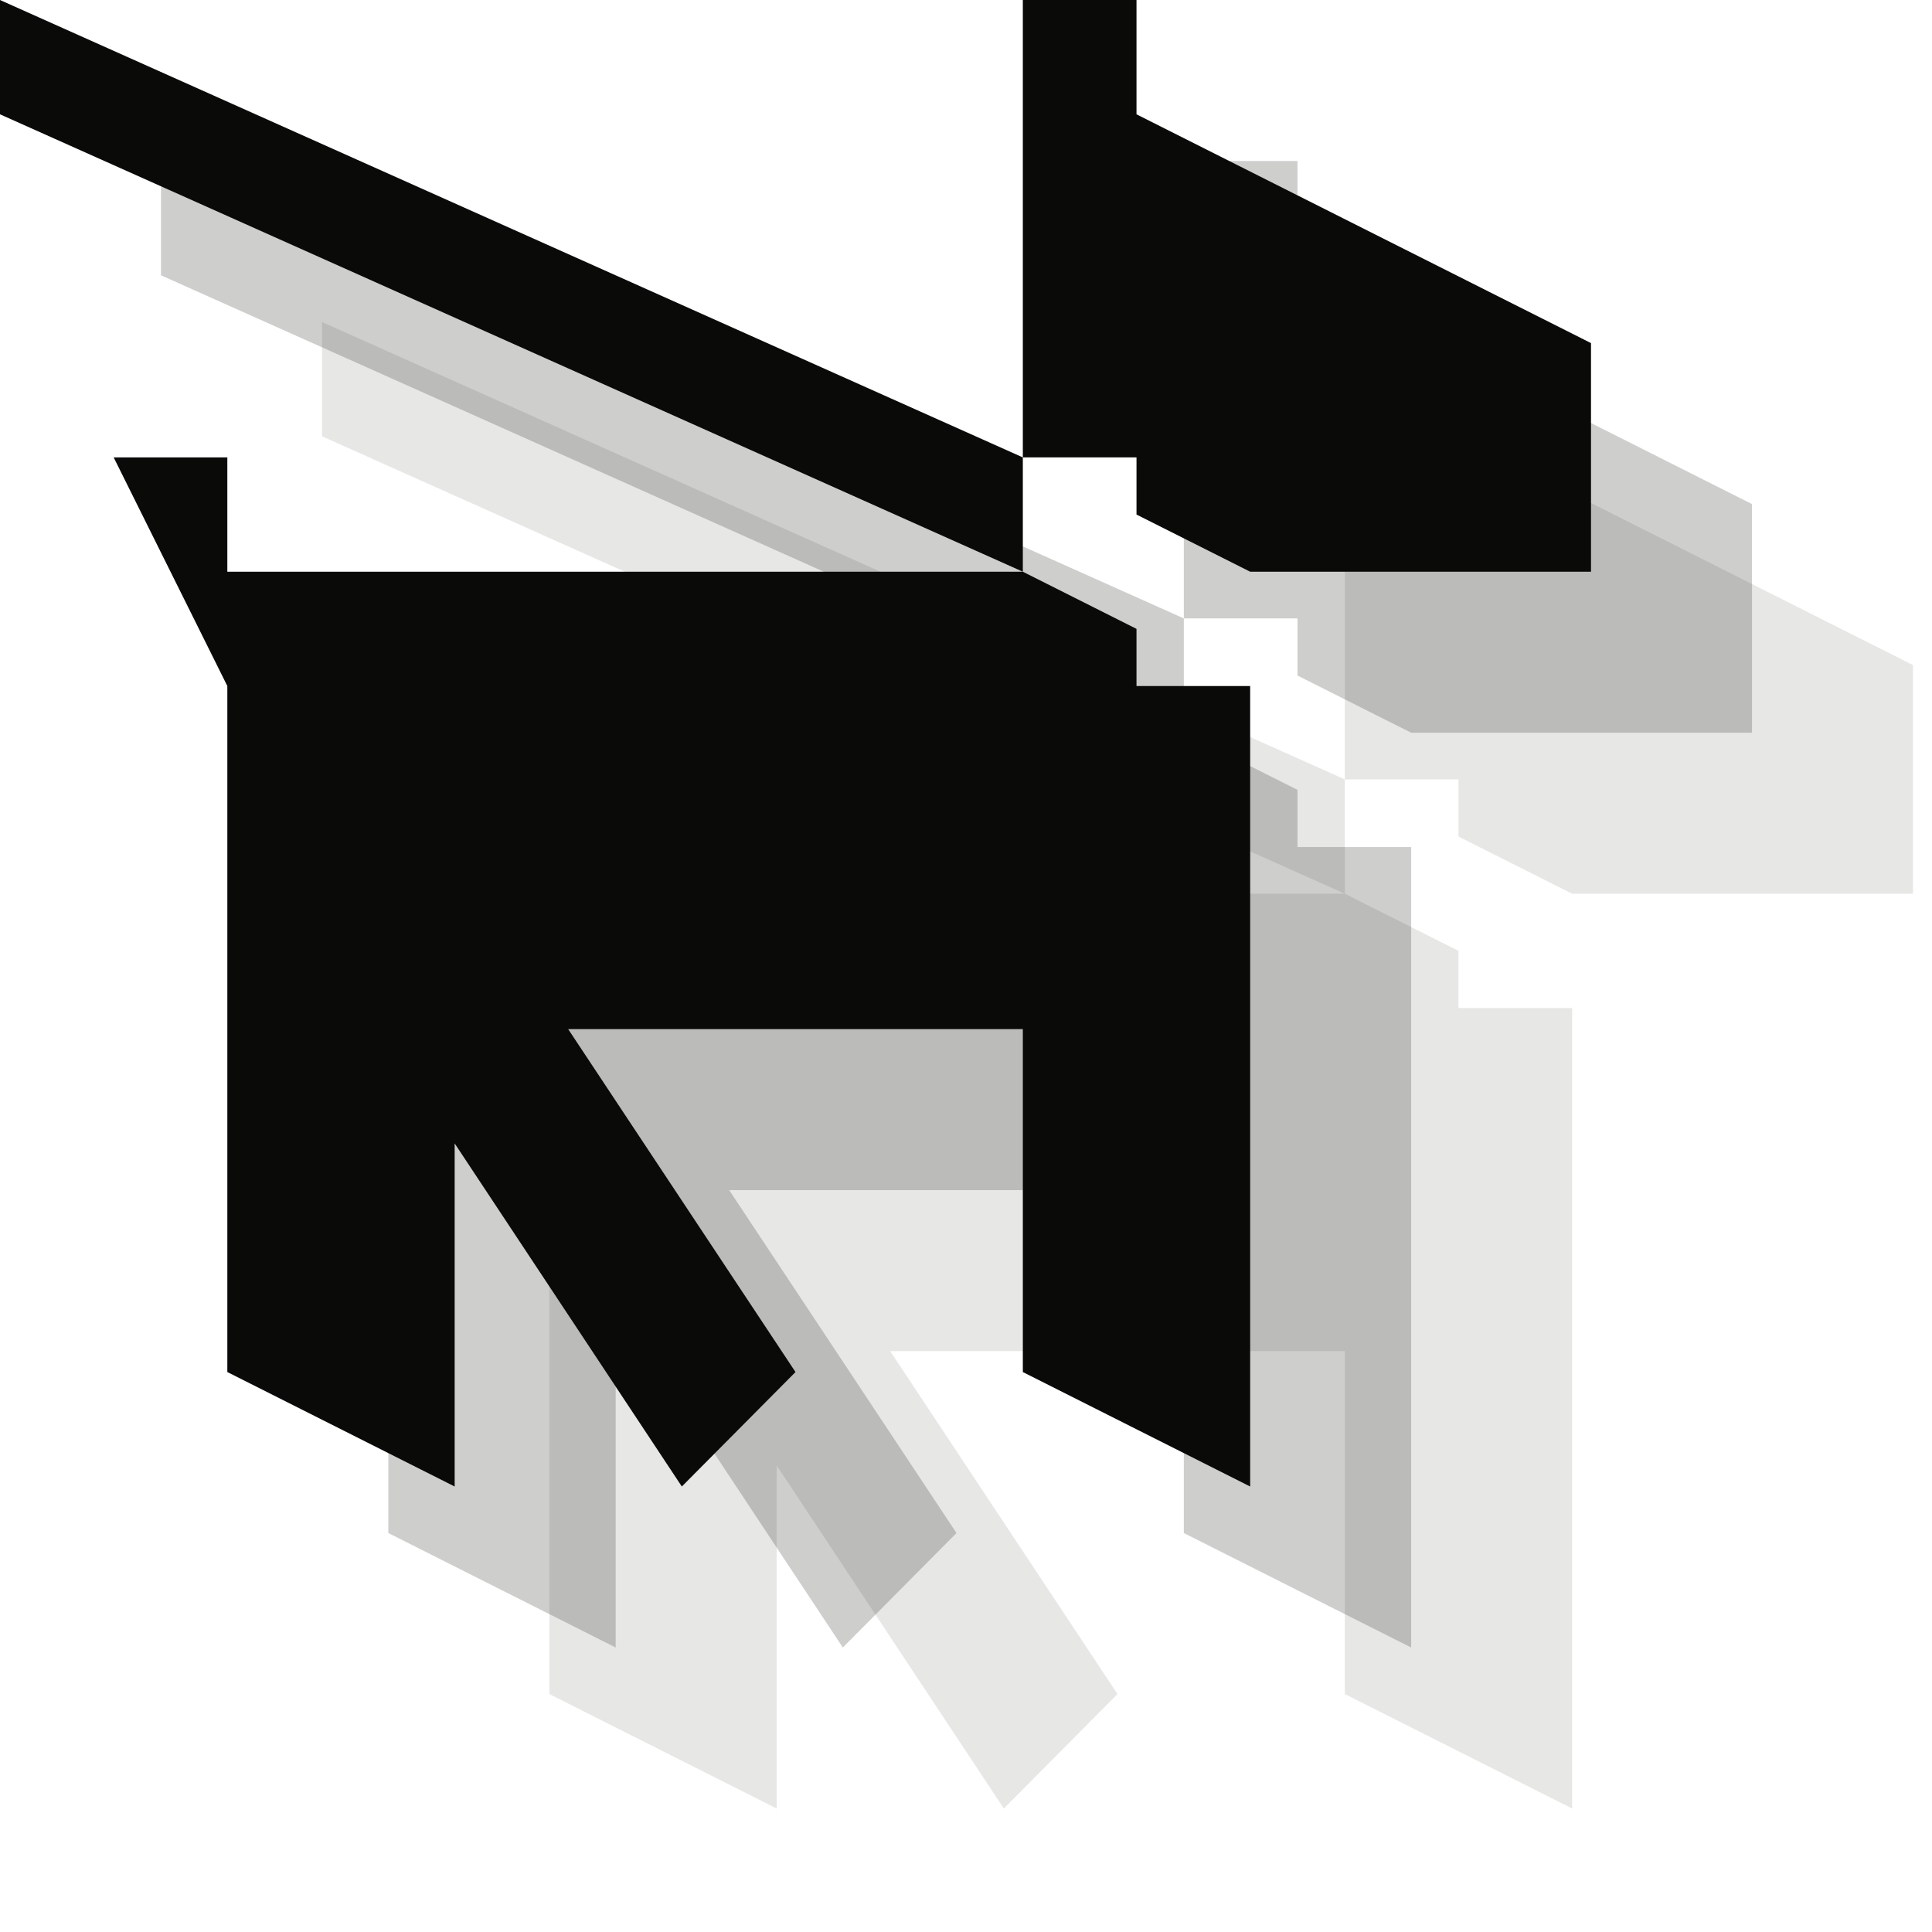<?xml version="1.0" encoding="UTF-8" standalone="no"?>
<svg width="12px" height="12px" viewBox="0 0 12 12" version="1.1" xmlns="http://www.w3.org/2000/svg" xmlns:xlink="http://www.w3.org/1999/xlink" xmlns:sketch="http://www.bohemiancoding.com/sketch/ns">
    <!-- Generator: Sketch 3.2.2 (9983) - http://www.bohemiancoding.com/sketch -->
    <title>pets-on-leash-black-12</title>
    <desc>Created with Sketch.</desc>
    <defs></defs>
    <g id="Page-1" stroke="none" stroke-width="1" fill="none" fill-rule="evenodd" sketch:type="MSPage">
        <path d="M9.059,6.261 L9.059,5.906 L8.353,5.551 L3.412,5.551 L3.412,4.841 L2.706,4.841 L3.412,6.261 L3.412,10.522 L4.824,11.233 L4.824,9.102 L6.235,11.233 L6.941,10.522 L5.529,8.392 L8.353,8.392 L8.353,10.522 L9.765,11.233 L9.765,6.261 L9.059,6.261" id="Fill-292" fill-opacity="0.1" fill="#0A0B09" sketch:type="MSShapeGroup"></path>
        <path d="M9.059,2.71 L9.059,2 L8.353,2 L8.353,4.841 L9.059,4.841 L9.059,5.196 L9.765,5.551 L11.882,5.551 L11.882,4.131 L9.059,2.71" id="Fill-293" fill-opacity="0.1" fill="#0A0B09" sketch:type="MSShapeGroup"></path>
        <path d="M2,2 L8.353,4.841 L8.353,5.551 L2,2.71 L2,2" id="Fill-294" fill-opacity="0.1" fill="#0A0B09" sketch:type="MSShapeGroup"></path>
        <path d="M8.059,5.261 L8.059,4.906 L7.353,4.551 L2.412,4.551 L2.412,3.841 L1.706,3.841 L2.412,5.261 L2.412,9.522 L3.824,10.233 L3.824,8.102 L5.235,10.233 L5.941,9.522 L4.529,7.392 L7.353,7.392 L7.353,9.522 L8.765,10.233 L8.765,5.261 L8.059,5.261" id="Fill-292" opacity="0.2" fill="#0A0B09" sketch:type="MSShapeGroup"></path>
        <path d="M8.059,1.71 L8.059,1 L7.353,1 L7.353,3.841 L8.059,3.841 L8.059,4.196 L8.765,4.551 L10.882,4.551 L10.882,3.131 L8.059,1.71" id="Fill-293" opacity="0.2" fill="#0A0B09" sketch:type="MSShapeGroup"></path>
        <path d="M1,1 L7.353,3.841 L7.353,4.551 L1,1.71 L1,1" id="Fill-294" opacity="0.2" fill="#0A0B09" sketch:type="MSShapeGroup"></path>
        <path d="M7.059,4.261 L7.059,3.906 L6.353,3.551 L1.412,3.551 L1.412,2.841 L0.706,2.841 L1.412,4.261 L1.412,8.522 L2.824,9.233 L2.824,7.102 L4.235,9.233 L4.941,8.522 L3.529,6.392 L6.353,6.392 L6.353,8.522 L7.765,9.233 L7.765,4.261 L7.059,4.261" id="Fill-292" fill="#0A0B09" sketch:type="MSShapeGroup"></path>
        <path d="M7.059,0.71 L7.059,0 L6.353,0 L6.353,2.841 L7.059,2.841 L7.059,3.196 L7.765,3.551 L9.882,3.551 L9.882,2.131 L7.059,0.71" id="Fill-293" fill="#0A0B09" sketch:type="MSShapeGroup"></path>
        <path d="M0,0 L6.353,2.841 L6.353,3.551 L0,0.71 L0,0" id="Fill-294" fill="#0A0B09" sketch:type="MSShapeGroup"></path>
    </g>
</svg>